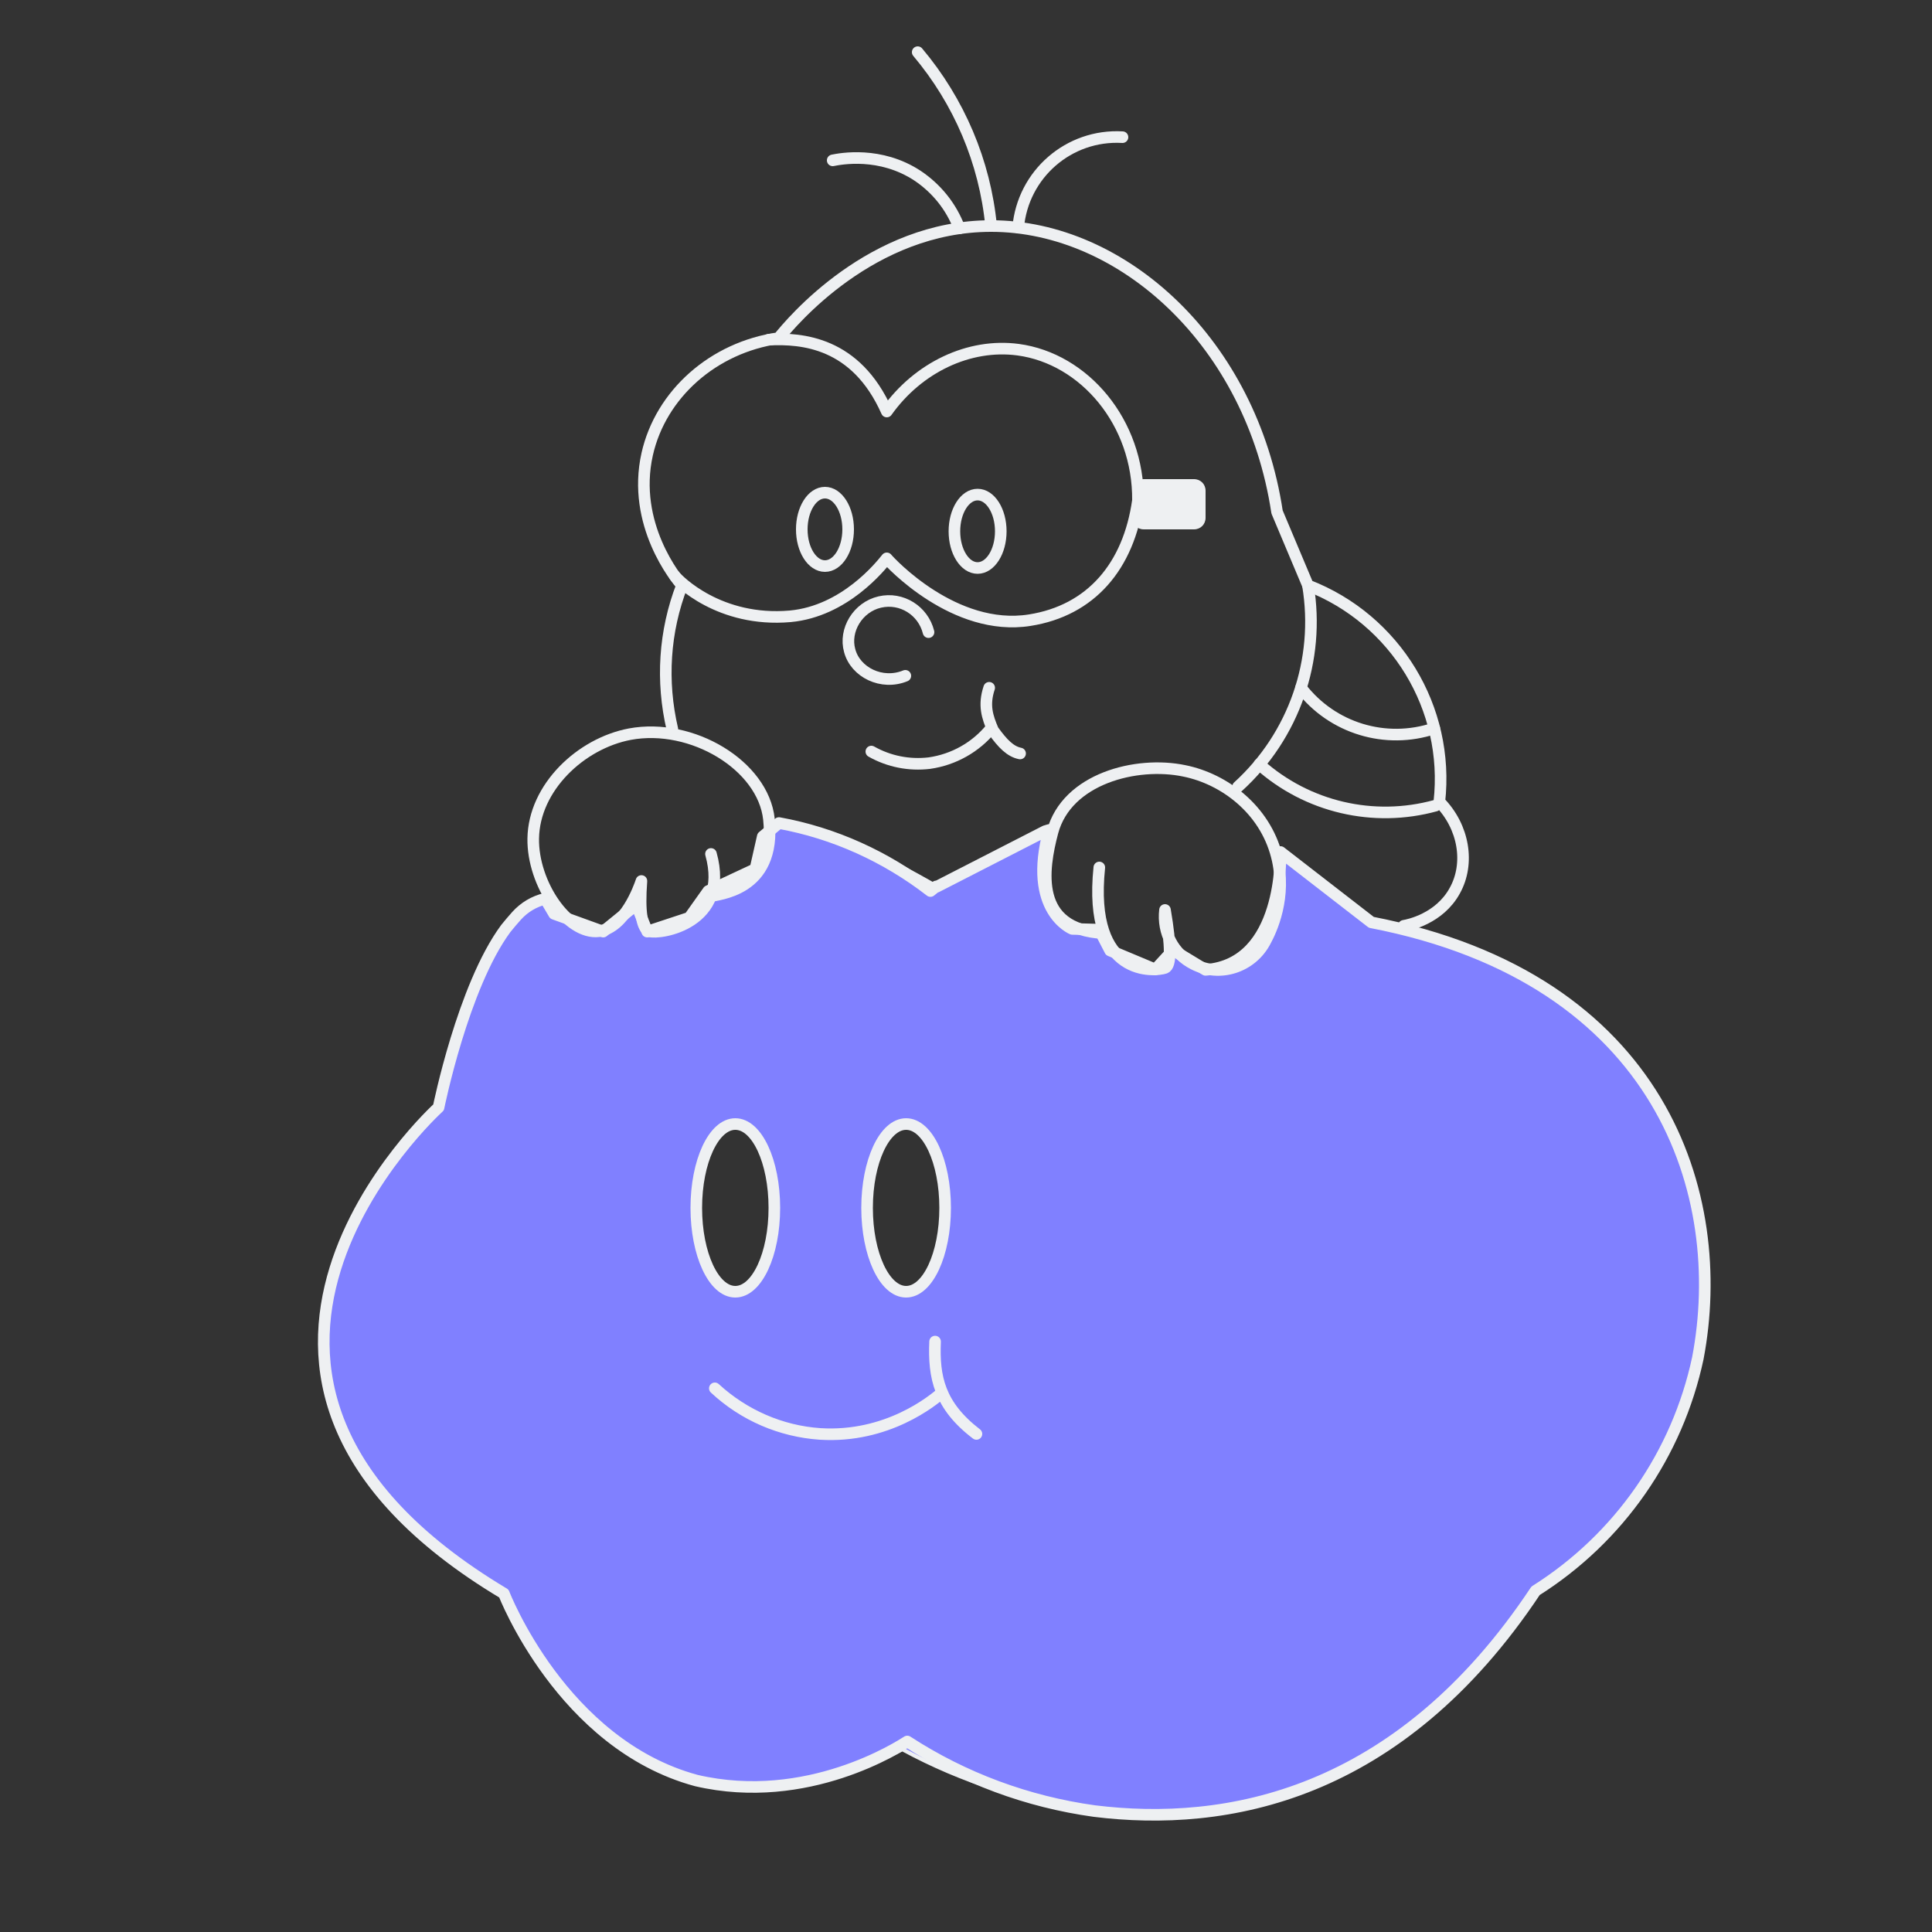 <?xml version="1.0" encoding="utf-8"?>
<!-- Generator: Adobe Illustrator 25.2.1, SVG Export Plug-In . SVG Version: 6.00 Build 0)  -->
<svg version="1.1" id="Calque_1" xmlns="http://www.w3.org/2000/svg" xmlns:xlink="http://www.w3.org/1999/xlink" x="0px" y="0px"
	 viewBox="0 0 500 500" style="enable-background:new 0 0 500 500;" xml:space="preserve">
<rect x="0" y="0" width="500" height="500" fill="#333333" stroke="none"/>
<style type="text/css">
	.st0{fill:none;}
	.st1{fill:#8080FF;stroke:#EEF0F2;stroke-miterlimit:10;}
	.st2{fill:#8080FF;stroke:#EEF0F2;stroke-width:3;stroke-linecap:round;stroke-linejoin:round;stroke-miterlimit:10;}
	.st3{fill:none;stroke:#EEF0F2;stroke-width:3;stroke-linecap:round;stroke-linejoin:round;}
	.st4{fill:none;stroke:#EEF0F2;stroke-width:3;stroke-miterlimit:10;}
	.st5{fill:#EEF0F2;}
</style>
<g id="Layer_3">
	<path class="st0" d="M130.6,412.3c1,3.7,9.5,32.3,39,44.9c3.5,1.5,7.1,2.7,10.8,3.5C145.6,451.3,130.6,412.3,130.6,412.3z"/>
	<path class="st0" d="M113.6,286.5c0,0,6.3-31.3,17.4-46.3C120.5,253.5,114.4,269.7,113.6,286.5z"/>
	<path class="st0" d="M439.4,351.5c10.7-50.6-21.6-100.3-72.2-111c-4-0.9-8.1-1.4-12.3-1.8C430.4,253.2,447.4,309.5,439.4,351.5z"/>
	<path class="st0" d="M113.6,286.5C88.7,306.1,78,337.8,86.4,366c9.7,32.4,40.2,44.8,44.1,46.3C36.6,356.1,113.6,286.5,113.6,286.5z
		"/>
	<path class="st0" d="M331.4,220.5l23.5,18.2C348.2,231.3,340.3,225.2,331.4,220.5z"/>
	<polygon class="st0" points="331.4,220.5 331.4,220.5 331.4,220.5 	"/>
	<path class="st0" d="M270.6,215.2c-10.1,3.1-19.7,8-28.2,14.3l0.1,0.1L270.6,215.2z"/>
	<path class="st0" d="M283.4,468.6c13.5,1.9,27.3,1.3,40.6-1.8c47.9-11.1,70.1-49,73.6-55.2C362.1,464.9,317.3,472.7,283.4,468.6z"
		/>
	<path class="st1" d="M180.4,460.7c14.3,3.9,31.8,2.8,53.1-8c15.5,8.4,32.4,13.8,49.9,15.9c-17.3-2.4-33.8-8.5-48.4-18
		C233.1,451.8,209.2,467.4,180.4,460.7z"/>
	<path class="st1" d="M397.6,411.6c0,0,30.2-17.2,39.9-52.1c0.7-2.6,1.4-5.3,1.9-8C434.1,376.3,419.1,398,397.6,411.6z"/>
	<path class="st1" d="M242.4,229.4c-1.7-1-26.4-15.5-40.4-16.7l-0.3,0.3c14.3,2.6,27.7,8.7,39.2,17.6L242.4,229.4z"/>
	<path class="st2" d="M439.4,351.5c8-42-9-98.2-84.5-112.8l-23.5-18.2l0,0c0,0.2,1,29-19.4,30.5l-8.4-5.1l-4.6,5l-11.7-4.9l-2.8-5.4
		l-7-0.2c0,0-11.7-4.7-6-25.6l-1,0.3l-28.1,14.4l-0.1-0.1l-1.5,1.2c-11.5-8.9-24.9-15-39.2-17.6l-4.2,3.5l-1.9,8.4l-12.2,5.7
		l-4.9,6.9l-10.9,3.6l-2.8-7l-8.6,7l-12.7-4.6l-2.3-3.9c-2.9,0.7-5.4,2.2-7.4,4.4c-1,1.1-1.9,2.2-2.8,3.3
		c-11.1,15-17.4,46.3-17.4,46.3s-77,69.6,16.9,125.8c0,0,15,39,49.8,48.4c28.8,6.7,52.7-8.9,54.6-10.1c14.6,9.5,31.1,15.6,48.4,18
		c33.9,4.2,78.7-3.6,114.2-57C419.1,398,434.1,376.3,439.4,351.5z M234.5,290.9c5.6,0,10.1,9.7,10.1,21.7s-4.5,21.7-10.1,21.7
		s-10.1-9.7-10.1-21.7S228.9,290.9,234.5,290.9z M190.3,290.9c5.6,0,10.1,9.7,10.1,21.7s-4.5,21.7-10.1,21.7s-10.1-9.7-10.1-21.7
		S184.7,290.9,190.3,290.9z M212.2,371.1c-10.1-0.7-19.7-4.9-27.2-11.8C192.5,366.3,202.1,370.4,212.2,371.1
		c17.4,1.1,29.2-8.6,31.6-10.7C241.4,362.5,229.6,372.2,212.2,371.1z M242,347.2c-0.4,9.2,1.1,16.5,10.7,23.9
		C243.1,363.8,241.6,356.4,242,347.2z"/>
	<g id="Main">
		<path class="st3" d="M285.5,241.5c-18-1-15.7-16.4-13.1-26.2c3.7-13.8,21.7-18.4,34.1-15.8c10.4,2.1,20.8,10,23.9,22
			c2.8,10.7-1.6,19.6-2.9,22c-3.5,6.8-11.8,9.5-18.6,6c-5.2-2.6-8.1-8.2-7.4-14c1.6,9.4,1.6,14.4,0,15c-2.3,0.8-20,3-17-26"/>
		<path class="st3" d="M184,232c1.2-0.7,17-1,15-20c-1.5-13.9-19.9-25-36-22c-12.7,2.4-24.8,13.8-25,27c-0.2,11.7,8.9,25,17,24
			c6.7-0.9,10.4-11.2,11-13c-0.6,8,0.1,12.3,2,13c2.8,0.9,21-2,16-20"/>
	</g>
	<g id="Kopa">
		<path class="st3" d="M174,188.7c-2.9-12.4-2.1-25.3,2.5-37.2c-1.4-1.6-13.1-15.8-9-34c3.5-15.5,17.1-27.6,34-30
			c3.3-4.1,24-29,55-29c34.1,0,67.4,30.3,74,74l8,19c22.7,8.8,36.7,31.8,34,56c6.4,6.5,7.9,16,4,23c-4,7.3-12,8.9-13.2,9.1"/>
		<path class="st3" d="M215.5,41.5c2-0.4,12.3-2.4,22,4c4.9,3.3,8.7,8,10.8,13.6"/>
		<path class="st3" d="M237.5,13.5c10.7,12.7,17.4,28.4,19,45"/>
		<path class="st3" d="M290.5,35.5c-13.9-0.8-25.8,9.6-27,23.4"/>
		<path class="st3" d="M174.6,149c0.9,1.2,11.6,12.1,29.9,10.5c14.1-1.3,23.4-13,25-15c0.8,1,17.5,19.1,37,16
			c15.8-2.5,25.6-13.9,28-31c0.2-20.2-13.9-36.7-31-39c-12.7-1.7-25.9,4.6-34,16c-8-18-22-19-30.5-18.6"/>
		<path class="st3" d="M234.3,174.9c-6.1,2.5-12.9-0.9-14.4-6.5c-1.5-5.3,2.1-11.3,7.8-12.6c5.6-1.3,11.2,2.2,12.6,7.8"/>
		<ellipse class="st4" cx="213.5" cy="137" rx="6" ry="9.5"/>
		<ellipse class="st4" cx="253" cy="137.5" rx="6" ry="9.5"/>
		<path class="st3" d="M256,178c-1.5,4.5-0.5,7.5,1,11c2.5,3.5,4.5,5.5,7,6"/>
		<path class="st3" d="M225.5,194.5c4.6,2.6,9.8,3.6,15,3c6.3-0.9,12-4.1,16-9"/>
		<path class="st3" d="M320.4,203.6c14.5-13.2,21.3-32.8,18.1-52.1"/>
		<path class="st3" d="M371.2,188.5c-12.6,4.2-26.4,0-34.5-10.5"/>
		<path class="st3" d="M325.9,197.8c12.4,11.1,29.6,15.1,45.6,10.7"/>
		<path class="st5" d="M296,124h13c1.7,0,3,1.3,3,3v7c0,1.7-1.3,3-3,3h-13c-1.7,0-3-1.3-3-3v-7C293,125.3,294.3,124,296,124z"/>
	</g>
</g>
</svg>
